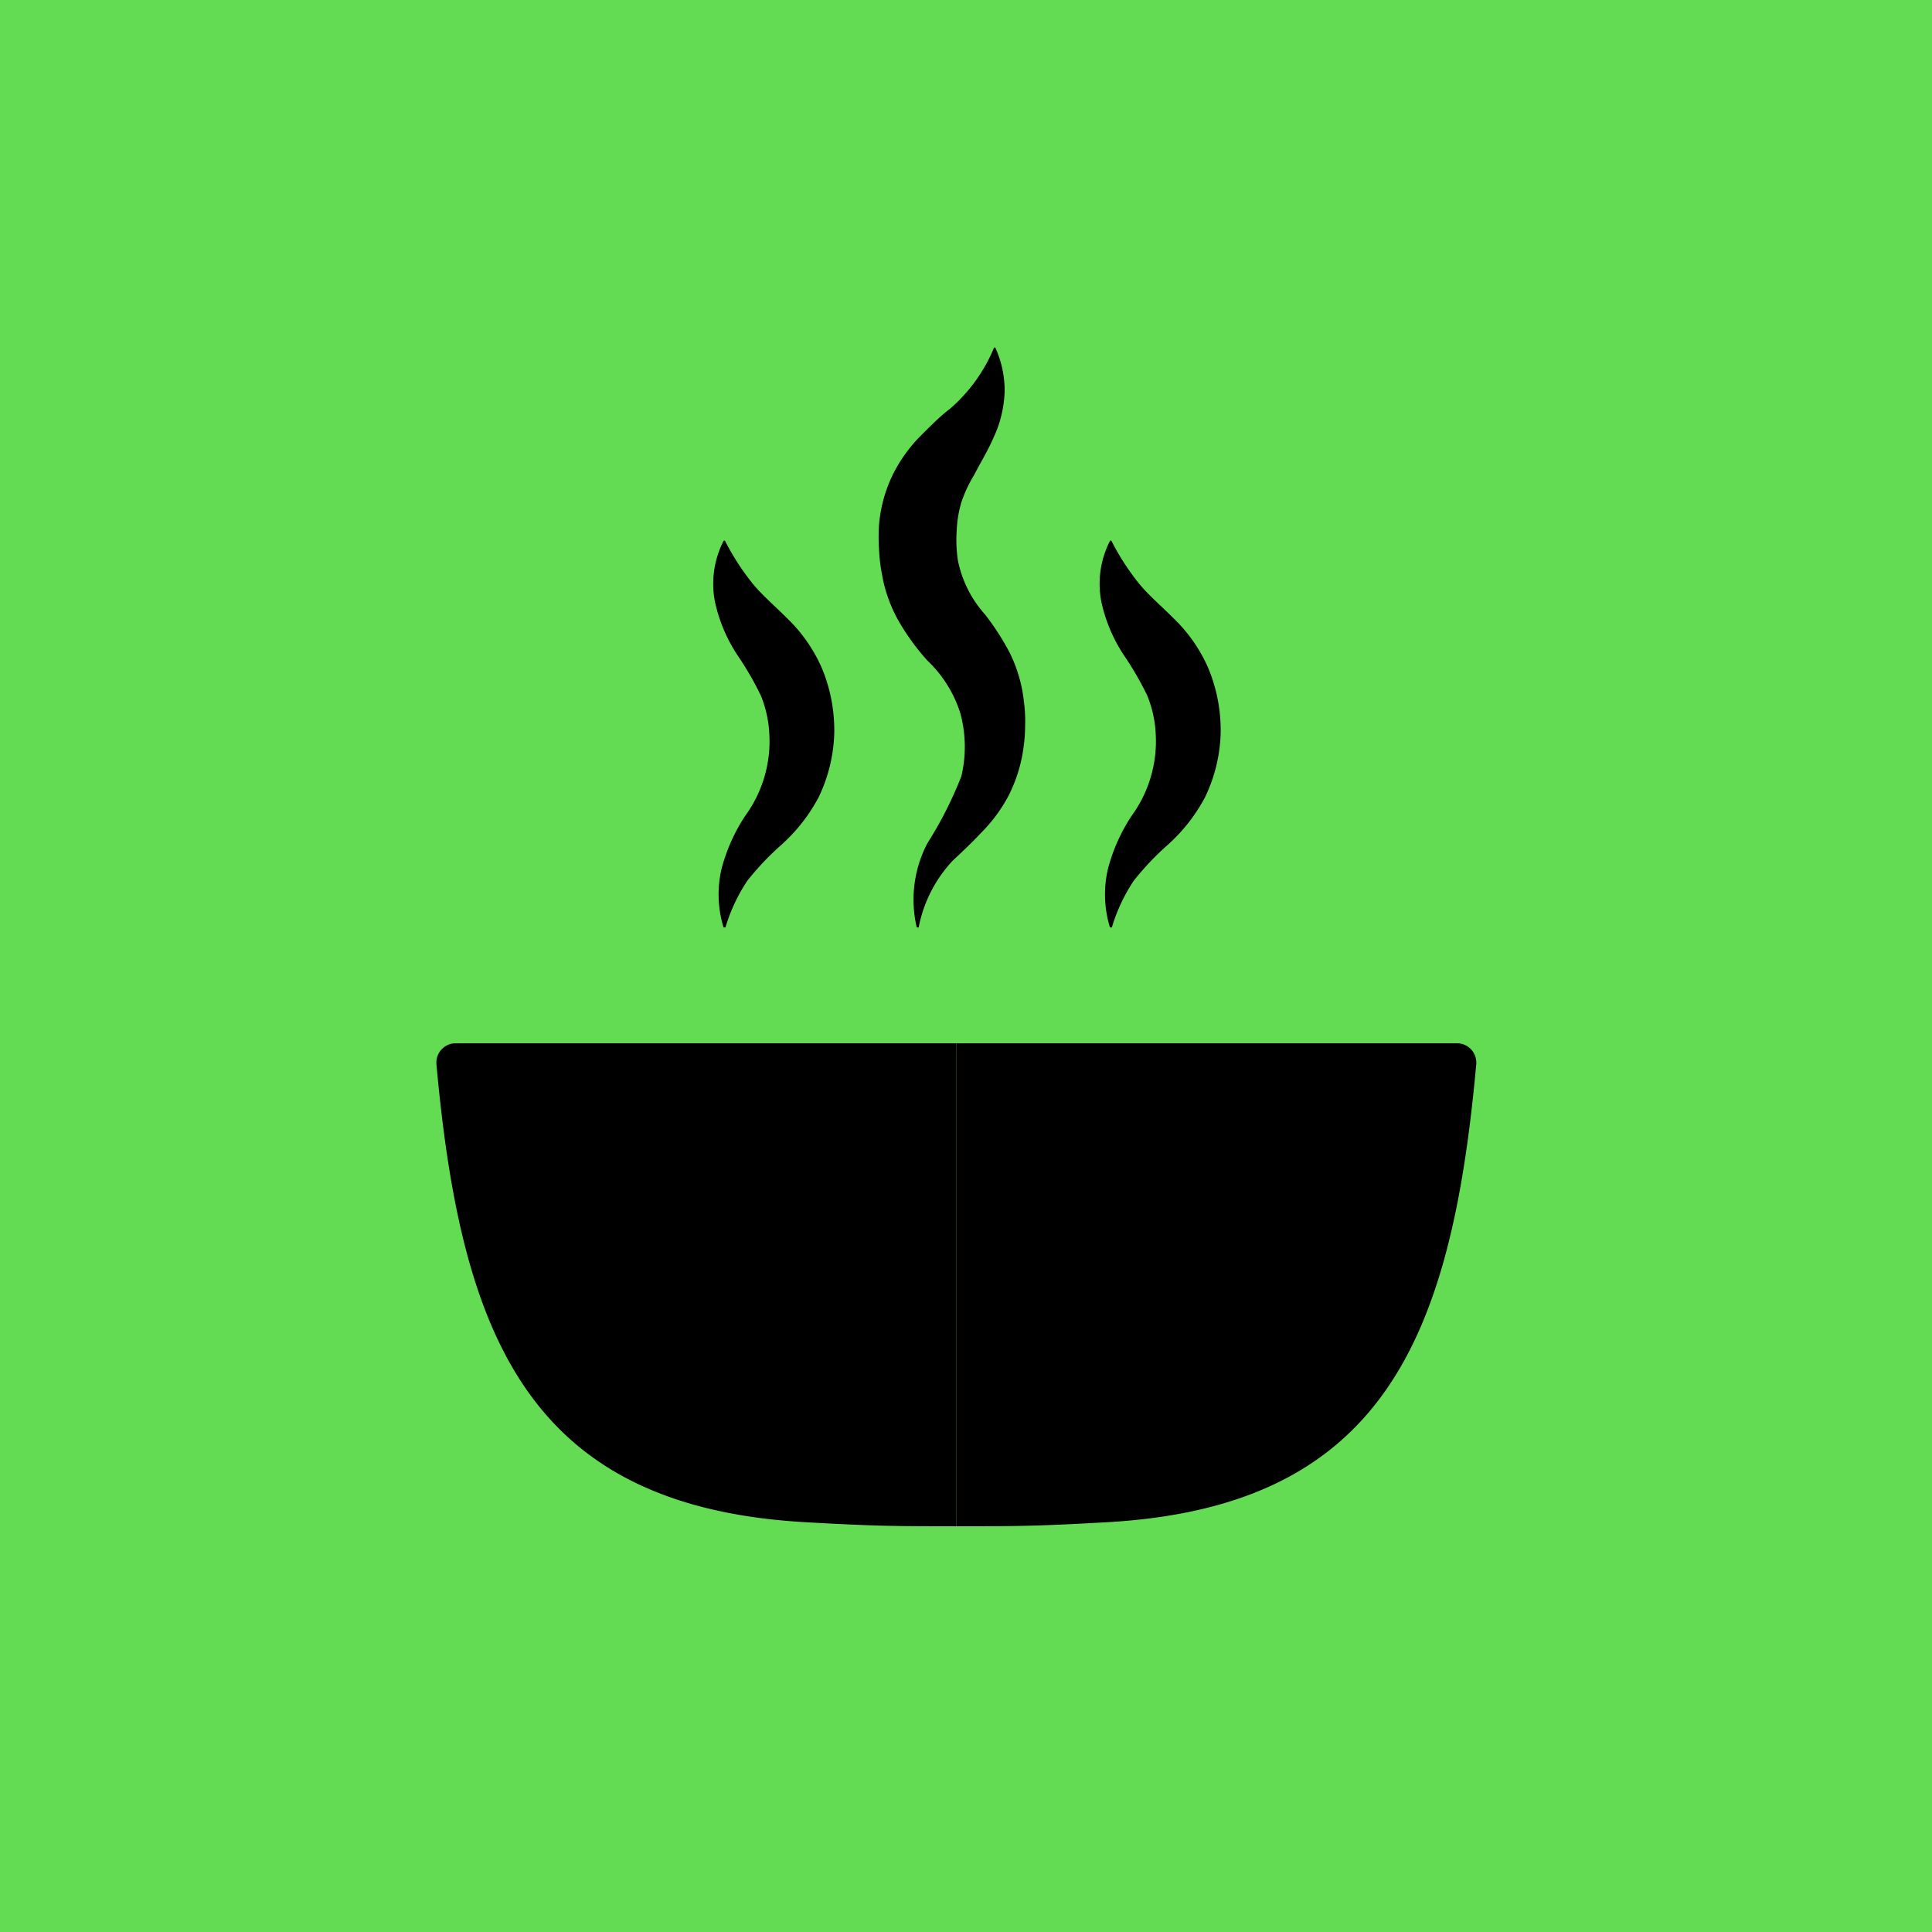<svg xmlns="http://www.w3.org/2000/svg" width="100" height="100" viewBox="0 0 100 100"><title>Soup Kitchen</title><g id="Layer_2" data-name="Layer 2"><g id="Layer_1-2" data-name="Layer 1"><rect id="bg" width="100" height="100" fill="#63dc53"/><g id="soup-bowl"><path d="M49.5,54V79c2.86,0,4.08,0,7.62-.2,14.47-.75,18-9.52,19.29-23.71a1,1,0,0,0-1-1.09Z"/><path d="M49.5,54V79c-2.86,0-4.08,0-7.62-.2-14.47-.75-18-9.52-19.29-23.71a1,1,0,0,1,1-1.09Z"/><path d="M37.45,48a5.83,5.83,0,0,1-.11-3,9.2,9.2,0,0,1,1.23-2.77A6.54,6.54,0,0,0,39.82,38a6,6,0,0,0-.44-2,16.16,16.16,0,0,0-1.15-2A8.11,8.11,0,0,1,37,31.12,4.88,4.88,0,0,1,37.45,28a.05.05,0,0,1,.08,0s0,0,0,0A12.82,12.82,0,0,0,39,30.26c.51.6,1.07,1.07,1.73,1.73a8,8,0,0,1,1.83,2.64A8.38,8.38,0,0,1,43.18,38a8.17,8.17,0,0,1-.81,3.27,8.9,8.9,0,0,1-1.94,2.47,14.3,14.3,0,0,0-1.75,1.85A9,9,0,0,0,37.55,48a.06.06,0,0,1-.06,0A.08.08,0,0,1,37.45,48Z"/><path d="M57.45,48a5.83,5.83,0,0,1-.11-3,9.2,9.2,0,0,1,1.23-2.77A6.54,6.54,0,0,0,59.82,38a6,6,0,0,0-.44-2,16.16,16.16,0,0,0-1.15-2A8.11,8.11,0,0,1,57,31.12,4.88,4.88,0,0,1,57.45,28a.05.05,0,0,1,.08,0s0,0,0,0A12.82,12.82,0,0,0,59,30.26c.51.6,1.07,1.07,1.73,1.73a8,8,0,0,1,1.83,2.64A8.38,8.38,0,0,1,63.18,38a8.17,8.17,0,0,1-.81,3.27,8.9,8.9,0,0,1-1.94,2.47,14.3,14.3,0,0,0-1.75,1.85A9,9,0,0,0,57.55,48a.06.06,0,0,1-.06,0A.08.08,0,0,1,57.45,48Z"/><path d="M47.45,48A6.29,6.29,0,0,1,48,43.65a20.24,20.24,0,0,0,1.76-3.47,6.63,6.63,0,0,0-.05-3.25A6.4,6.4,0,0,0,48,34.19a12.08,12.08,0,0,1-1.42-1.93,7.48,7.48,0,0,1-.93-2.54,8.37,8.37,0,0,1-.15-1.29,9.09,9.09,0,0,1,0-1.28,7.32,7.32,0,0,1,.71-2.58,7.72,7.72,0,0,1,1.48-2.05c.54-.54,1-1,1.49-1.37A8.44,8.44,0,0,0,51.45,18a.05.05,0,0,1,.07,0l0,0A5.36,5.36,0,0,1,52,20.27a6.07,6.07,0,0,1-.57,2.37c-.32.74-.72,1.37-1,1.93A6.92,6.92,0,0,0,49.76,26a5.94,5.94,0,0,0-.24,1.44A7.12,7.12,0,0,0,49.58,29a5.93,5.93,0,0,0,1.4,2.8,13.2,13.2,0,0,1,1.29,2A7.57,7.57,0,0,1,53,36.33a7.7,7.7,0,0,1,.06,1.26,8.25,8.25,0,0,1-.1,1.22,7.74,7.74,0,0,1-.77,2.4,8.12,8.12,0,0,1-1.42,1.91c-.51.54-1,1-1.46,1.43A7,7,0,0,0,47.55,48a.05.05,0,0,1-.06,0S47.45,48,47.45,48Z"/></g></g></g></svg>